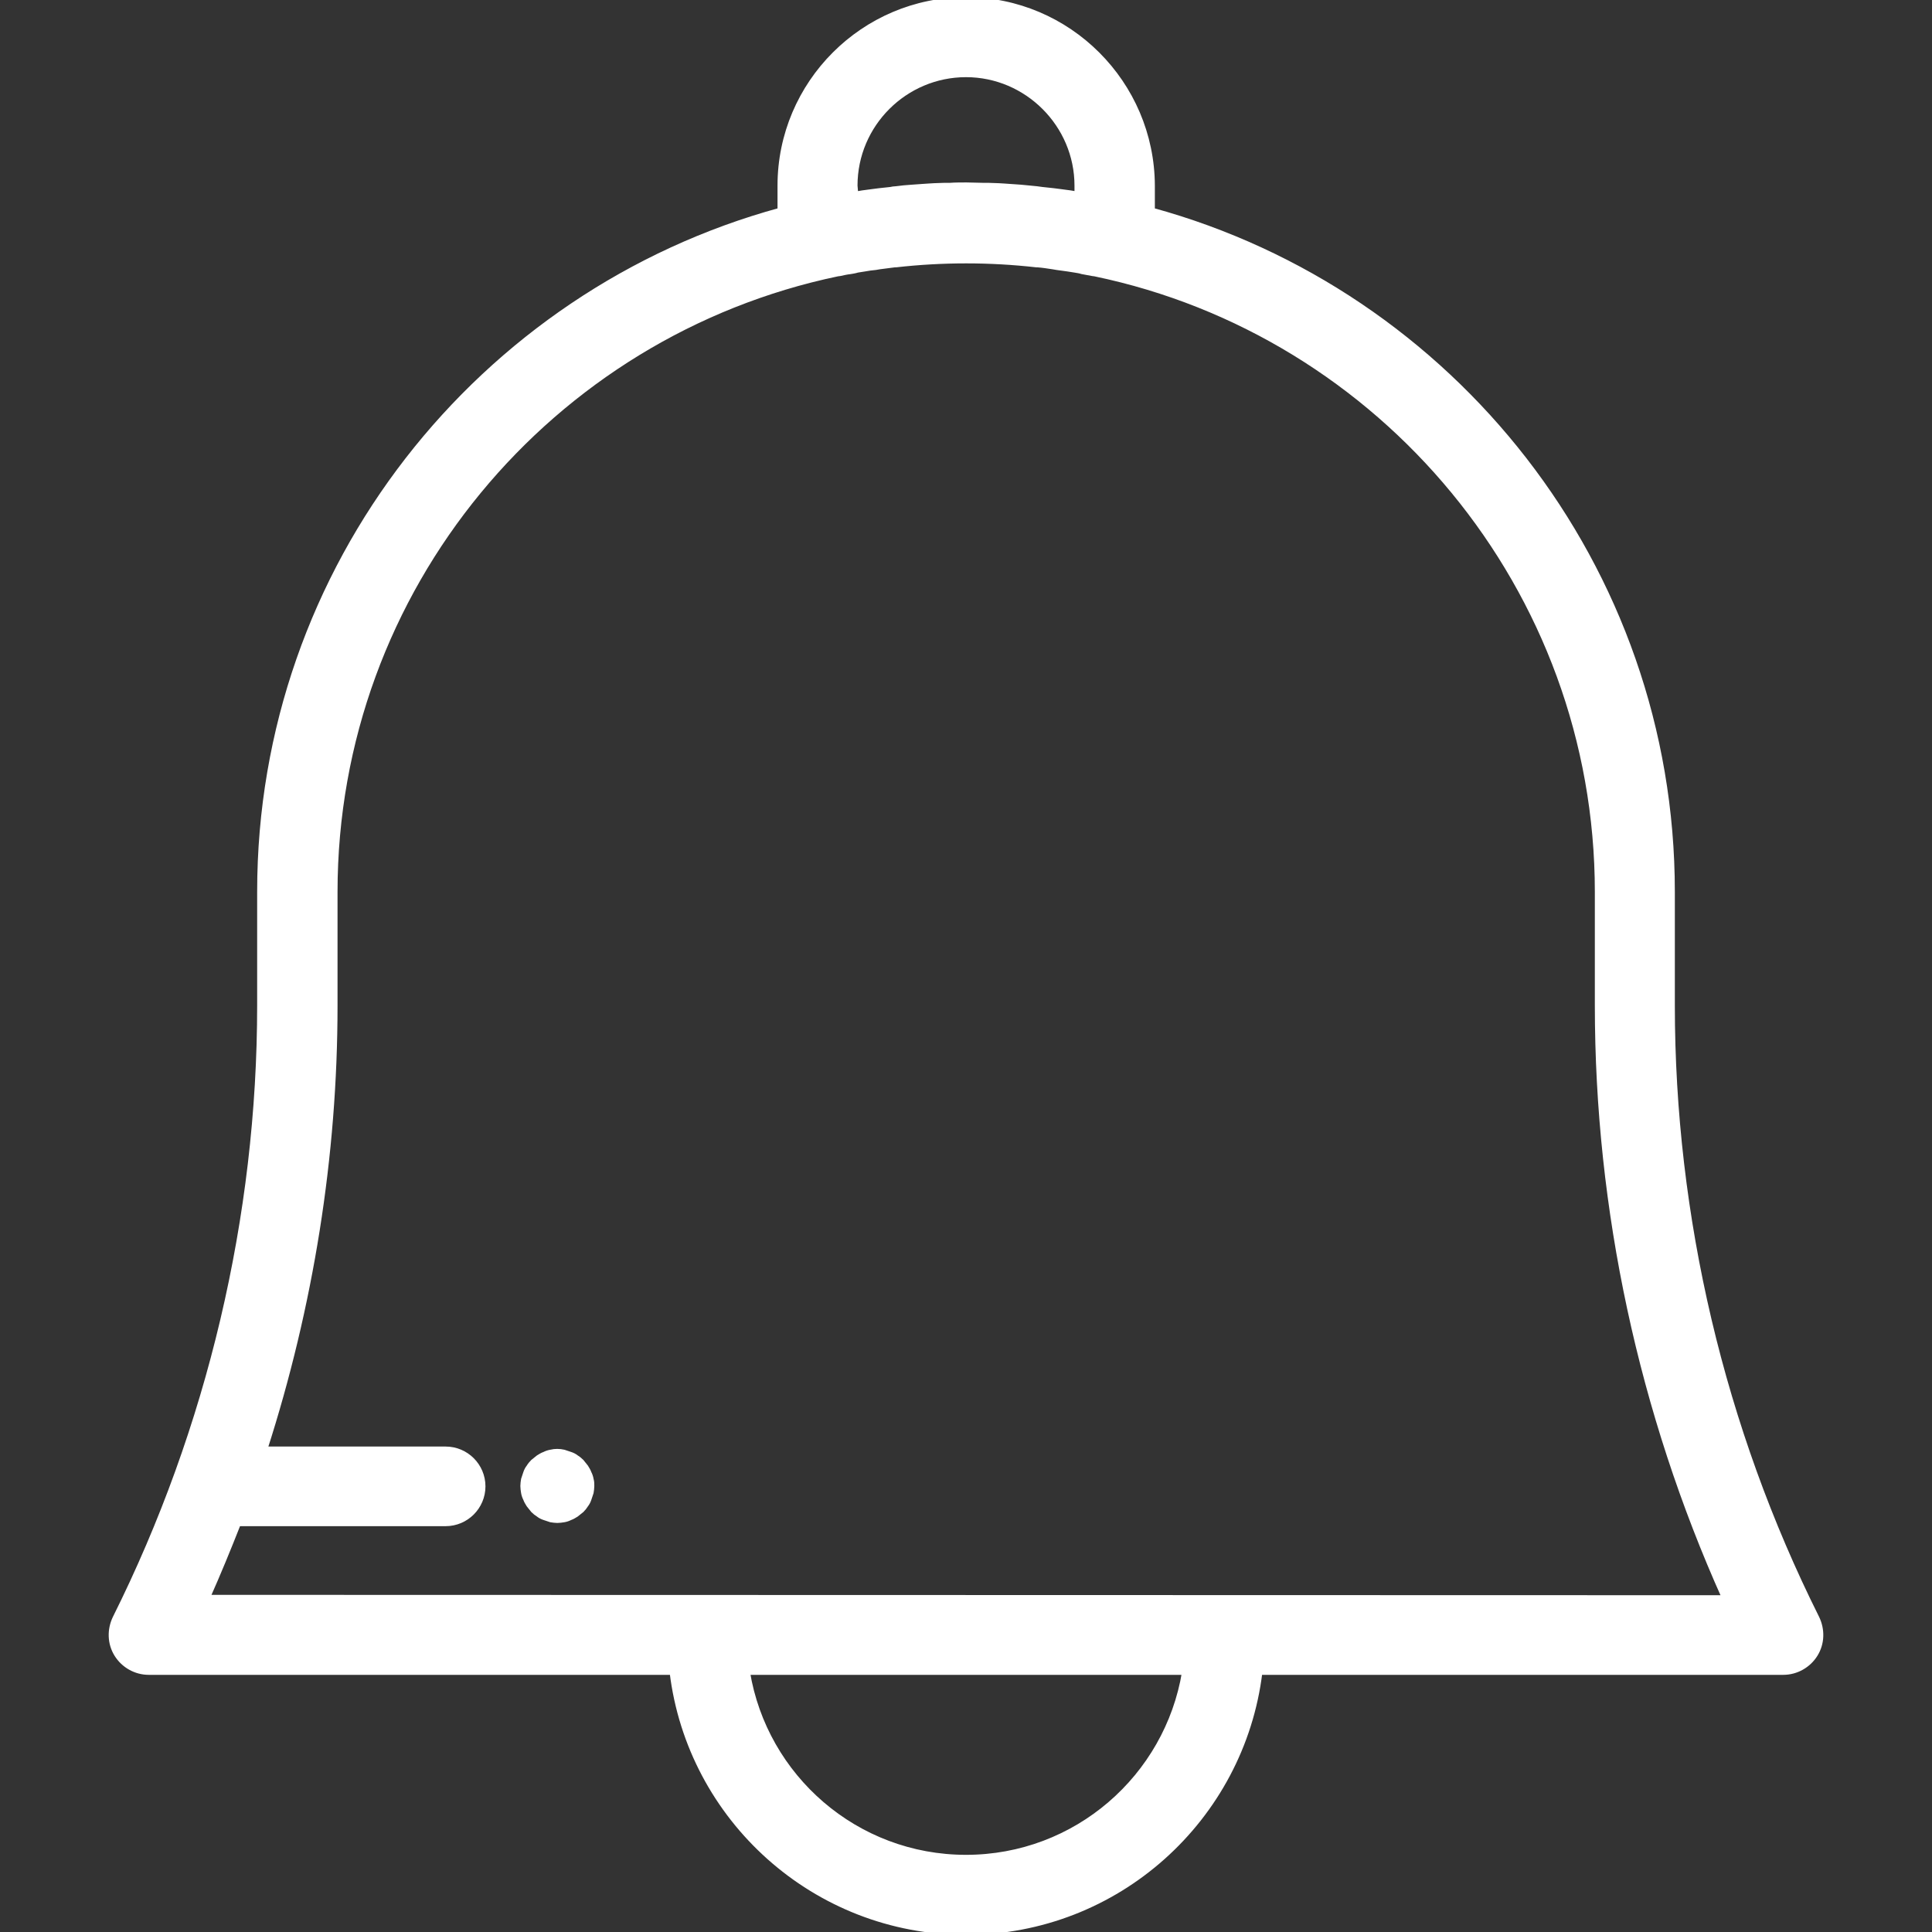 <?xml version="1.0" encoding="utf-8"?>
<!-- Generator: Adobe Illustrator 19.2.0, SVG Export Plug-In . SVG Version: 6.00 Build 0)  -->
<svg version="1.1" id="Capa_1" xmlns="http://www.w3.org/2000/svg" xmlns:xlink="http://www.w3.org/1999/xlink" x="0px" y="0px"
	 viewBox="0 0 512 512" style="enable-background:new 0 0 512 512;" xml:space="preserve">
<rect x="0" y="0" width="512" height="512" fill="#333333" stroke="none"/>
<style type="text/css">
	.st0{fill:#FFFFFF;stroke:#FFFFFF;stroke-width:1.5;stroke-miterlimit:10;}
	.st1{fill:#FFFFFF;}
</style>
<g>
	<g>
		<path class="st0" d="M481.4,428.8c-25.1-50.2-38.3-106.3-38.3-162.4v-30.1c0-86.1-58.5-158.8-137.8-180.5v-6.6
			C305.2,22.1,283.1,0,256,0s-49.2,22.1-49.2,49.2v6.6C127.4,77.5,68.9,150.2,68.9,236.3v30.1c0,56.1-13.3,112.3-38.3,162.4
			c-1.5,3.1-1.4,6.7,0.4,9.6c1.8,2.9,5,4.7,8.4,4.7h138.8C182.9,481.9,216,512,256,512s73.1-30.1,77.8-68.9h138.8
			c3.4,0,6.6-1.8,8.4-4.7C482.8,435.5,482.9,431.9,481.4,428.8z M226.5,49.2c0-16.3,13.3-29.5,29.5-29.5s29.5,13.3,29.5,29.5v2.3
			c-0.2,0-0.5-0.1-0.7-0.1c-0.4-0.1-0.8-0.1-1.2-0.2c-1-0.1-2-0.3-3-0.4c-0.5-0.1-1.1-0.1-1.6-0.2c-0.9-0.1-1.9-0.2-2.8-0.3
			c-0.5-0.1-1-0.1-1.5-0.2c-1.4-0.1-2.7-0.3-4.1-0.4c-0.5,0-0.9-0.1-1.4-0.1c-1-0.1-2-0.1-2.9-0.2c-0.5,0-1.1-0.1-1.6-0.1
			c-1,0-2-0.1-2.9-0.1c-0.5,0-1,0-1.4,0c-1.4,0-2.9-0.1-4.3-0.1s-2.9,0-4.3,0.1c-0.5,0-1,0-1.4,0c-1,0-2,0.1-2.9,0.1
			c-0.5,0-1.1,0.1-1.6,0.1c-1,0.1-2,0.1-2.9,0.2c-0.5,0-0.9,0.1-1.4,0.1c-1.4,0.1-2.7,0.2-4.1,0.4c-0.5,0-1,0.1-1.5,0.2
			c-0.9,0.1-1.9,0.2-2.8,0.3c-0.5,0.1-1.1,0.1-1.6,0.2c-1,0.1-2,0.3-3,0.4c-0.4,0.1-0.8,0.1-1.2,0.2c-0.2,0-0.5,0.1-0.7,0.1
			L226.5,49.2L226.5,49.2z M256,492.3c-29.2,0-53.4-21.3-58-49.2h116C309.4,471,285.2,492.3,256,492.3z M54.9,423.4
			c2.9-6.5,5.6-13.1,8.2-19.7h55c5.4,0,9.8-4.4,9.8-9.8c0-5.4-4.4-9.8-9.8-9.8H70.1c12.2-37.9,18.6-77.8,18.6-117.6v-30.1
			c0-80.6,57.2-148,133.2-163.9c0.2,0,0.5-0.1,0.7-0.1c0.9-0.2,1.8-0.4,2.7-0.5c0.6-0.1,1.3-0.2,1.9-0.4c0.6-0.1,1.3-0.2,1.9-0.3
			c1-0.2,1.9-0.3,2.9-0.4c0.4-0.1,0.8-0.1,1.2-0.2c1.3-0.2,2.6-0.3,3.9-0.5c0.1,0,0.2,0,0.3,0c12.4-1.4,24.9-1.4,37.3,0
			c0.1,0,0.2,0,0.3,0c1.3,0.1,2.6,0.3,3.9,0.5c0.4,0.1,0.8,0.1,1.2,0.2c1,0.1,1.9,0.3,2.9,0.4c0.6,0.1,1.3,0.2,1.9,0.3
			c0.6,0.1,1.3,0.2,1.9,0.4c0.9,0.2,1.8,0.3,2.7,0.5c0.2,0,0.5,0.1,0.7,0.1c75.9,15.8,133.2,83.3,133.2,163.9v30.1
			c0,53.9,11.6,107.8,33.7,157L54.9,423.4L54.9,423.4z"/>
	</g>
</g>
<g>
	<g>
		<path class="st1" d="M157.3,391.9c-0.1-0.6-0.3-1.2-0.6-1.8c-0.2-0.6-0.6-1.2-0.9-1.7c-0.4-0.5-0.8-1-1.2-1.5
			c-0.5-0.5-1-0.9-1.5-1.2c-0.5-0.4-1.1-0.7-1.7-0.9c-0.6-0.2-1.2-0.4-1.8-0.6c-1.3-0.3-2.6-0.3-3.8,0c-0.6,0.1-1.2,0.3-1.8,0.6
			c-0.6,0.2-1.2,0.6-1.7,0.9c-0.5,0.4-1,0.8-1.5,1.2c-0.5,0.5-0.9,1-1.2,1.5c-0.4,0.5-0.7,1.1-0.9,1.7c-0.2,0.6-0.4,1.2-0.6,1.8
			c-0.1,0.6-0.2,1.3-0.2,1.9s0.1,1.3,0.2,1.9c0.1,0.6,0.3,1.2,0.6,1.8c0.2,0.6,0.6,1.2,0.9,1.7c0.4,0.5,0.8,1,1.2,1.5
			c0.5,0.5,1,0.9,1.5,1.2c0.5,0.4,1.1,0.7,1.7,0.9c0.6,0.2,1.2,0.4,1.8,0.6c0.6,0.1,1.3,0.2,1.9,0.2s1.3-0.1,1.9-0.2
			c0.6-0.1,1.2-0.3,1.8-0.6c0.6-0.2,1.2-0.6,1.7-0.9c0.5-0.4,1-0.8,1.5-1.2c0.5-0.5,0.9-1,1.2-1.5c0.4-0.5,0.7-1.1,0.9-1.7
			c0.2-0.6,0.4-1.2,0.6-1.8c0.1-0.6,0.2-1.3,0.2-1.9C157.5,393.2,157.5,392.6,157.3,391.9z"/>
	</g>
</g>
</svg>

